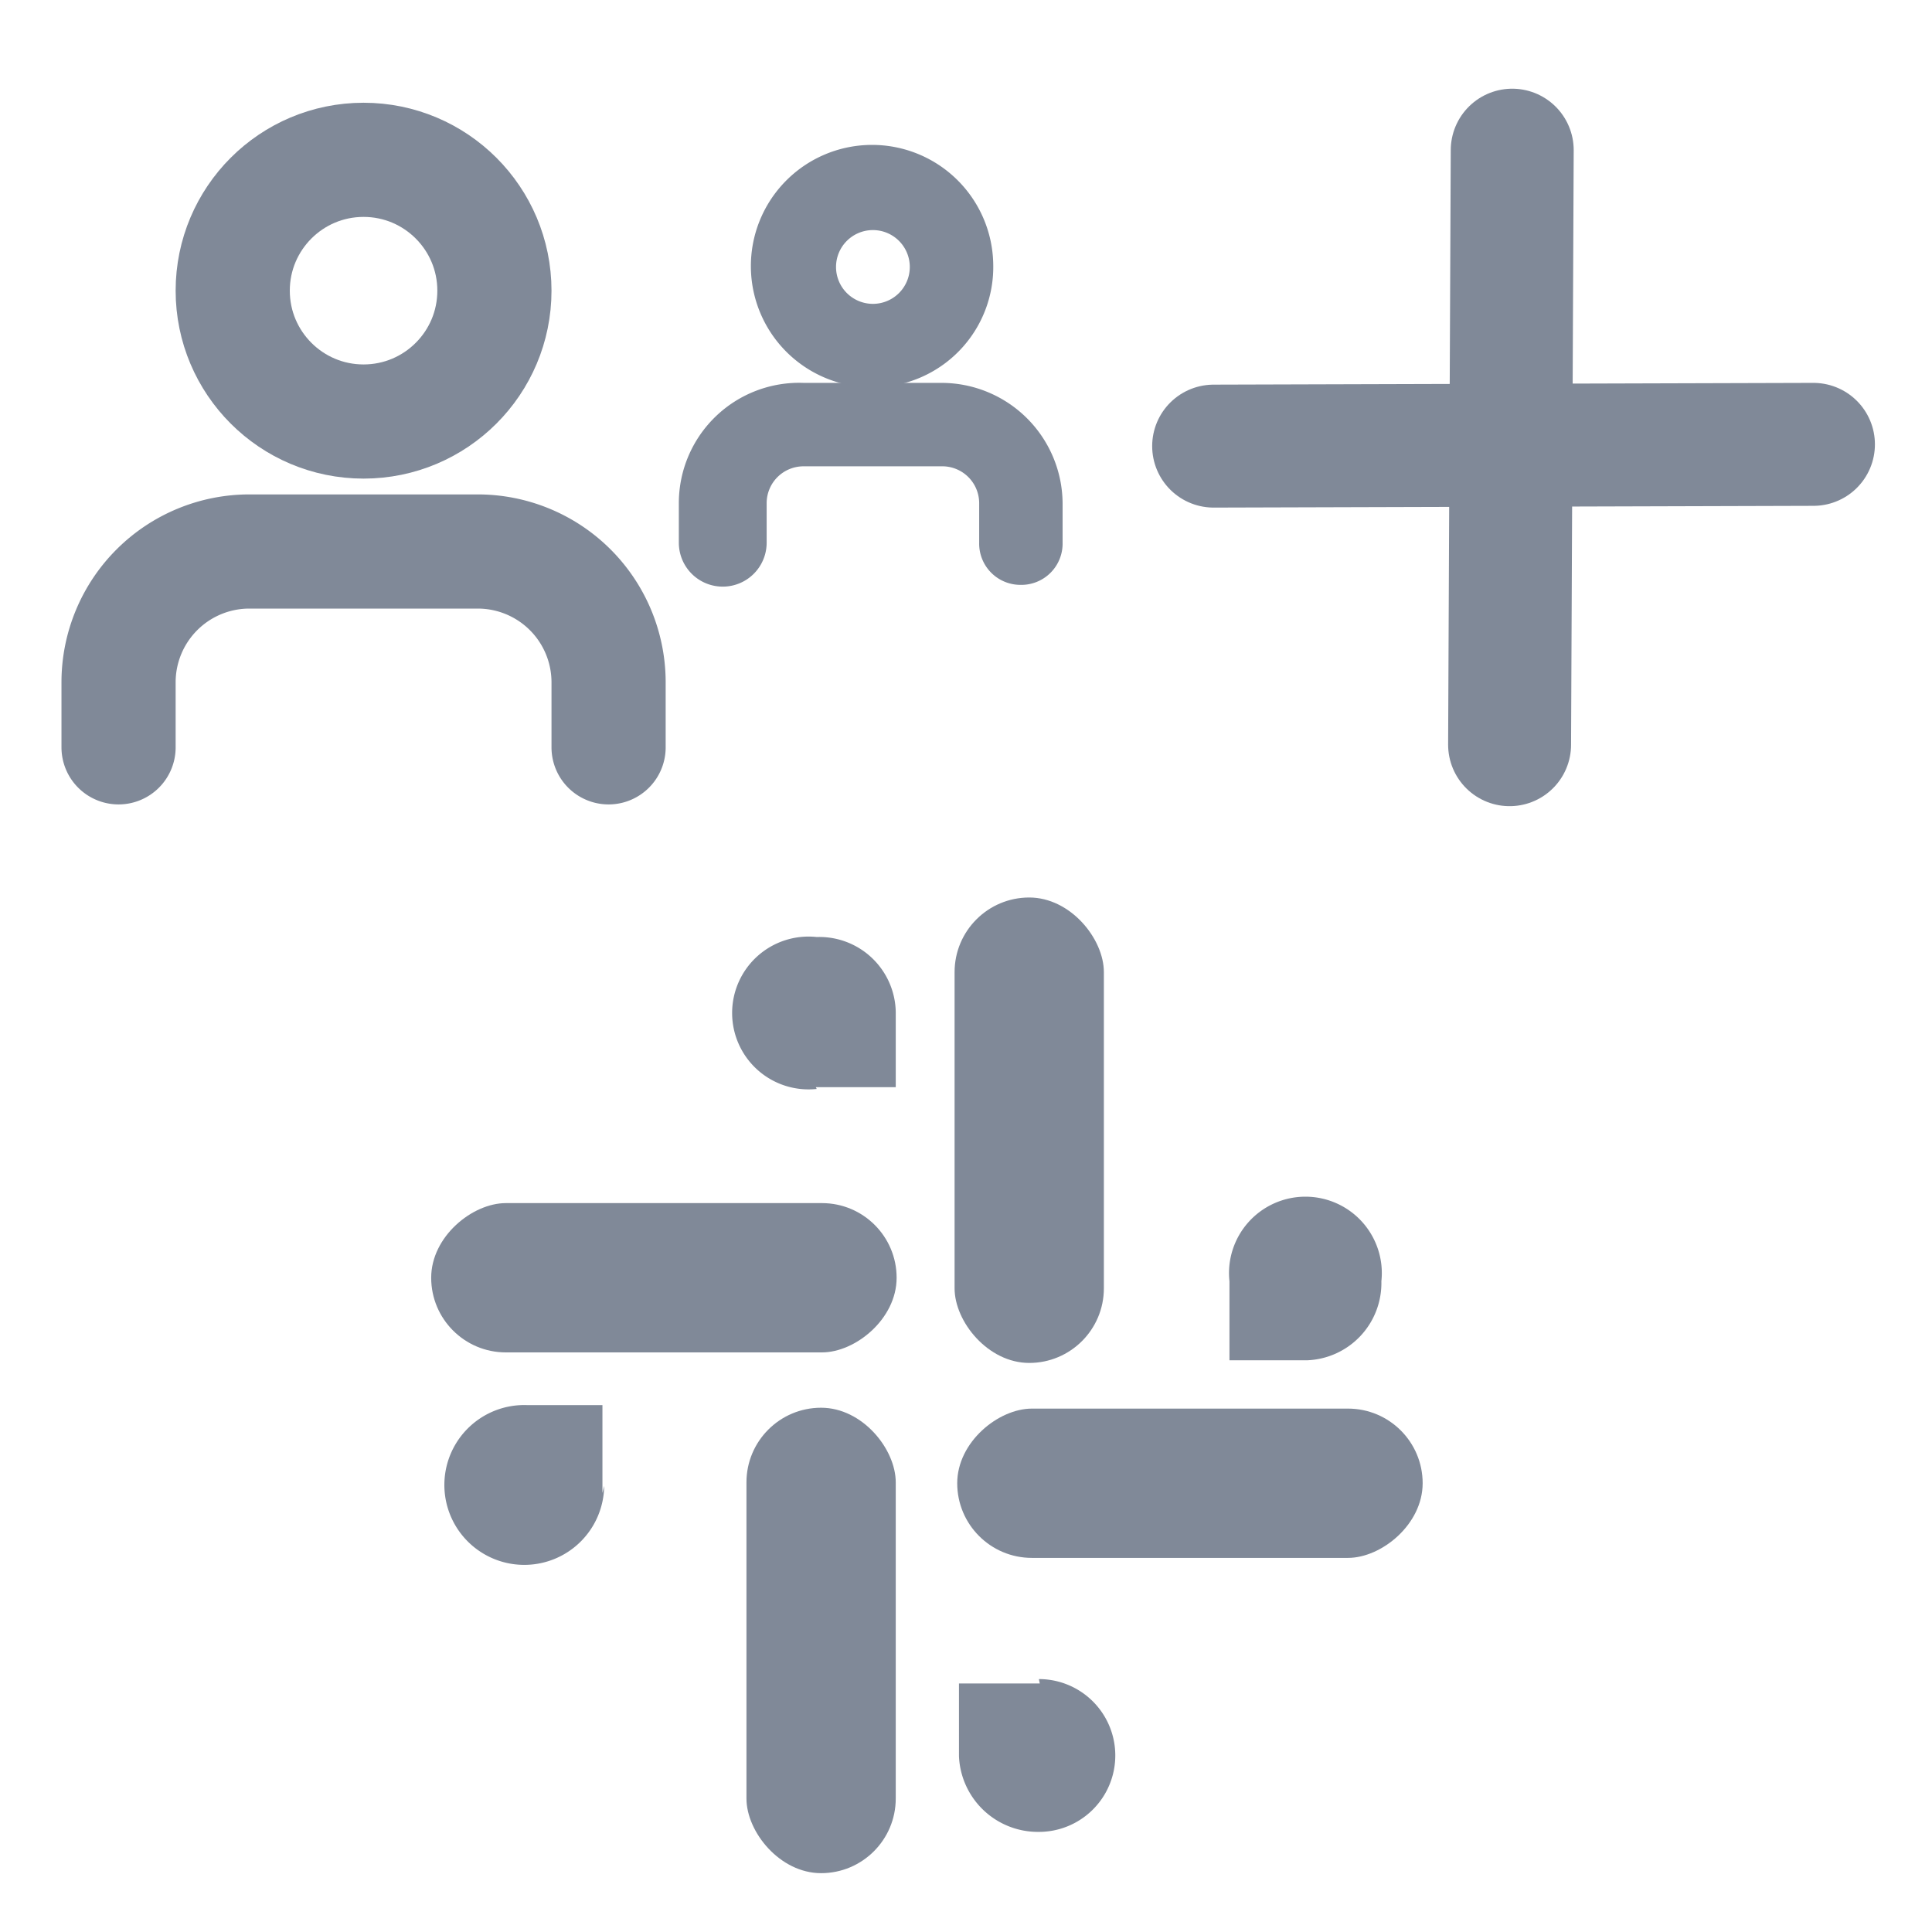 <svg id="Layer_1" data-name="Layer 1" xmlns="http://www.w3.org/2000/svg" viewBox="0 0 22 22"><defs><style>.cls-1{fill:#808998;}.cls-2,.cls-3{fill:none;stroke:#808998;stroke-linecap:round;stroke-linejoin:round;}.cls-2{stroke-width:1.4px;}.cls-3{stroke-width:1.3px;}</style></defs><title>Create-gorup</title><path class="cls-1" d="M11.62,6.66a.47.47,0,0,1-.47-.48V5.73a.42.42,0,0,0-.43-.42H9.15a.42.42,0,0,0-.42.42v.45a.48.48,0,1,1-1,0V5.73A1.37,1.37,0,0,1,9.15,4.36h1.57A1.38,1.38,0,0,1,12.1,5.73v.45A.47.47,0,0,1,11.62,6.66Z"/><path class="cls-1" d="M9.94,4.41A1.38,1.38,0,1,1,11.31,3,1.37,1.37,0,0,1,9.94,4.41Zm0-1.79a.42.42,0,1,0,.42.42A.42.42,0,0,0,9.94,2.62Z"/><line class="cls-2" x1="17.22" y1="1.71" x2="17.19" y2="8.48"/><line class="cls-2" x1="13.82" y1="5.08" x2="20.65" y2="5.06"/><path class="cls-1" d="M14,14.6h0v.89h.88a.88.88,0,0,0,.85-.9.87.87,0,1,0-1.73,0h0Z"/><rect class="cls-1" x="10.87" y="10.22" width="1.7" height="5.3" rx="0.85"/><path class="cls-1" d="M9.29,12.38h.91v-.86h0a.87.87,0,0,0-.9-.85.87.87,0,1,0,0,1.73h0Z"/><rect class="cls-1" x="6.71" y="11.91" width="1.7" height="5.3" rx="0.85" transform="translate(-7 22.11) rotate(-90)"/><path class="cls-1" d="M6.86,17h0V16H6a.91.91,0,1,0,.88.92h0Z"/><rect class="cls-1" x="8.5" y="16.04" width="1.7" height="5.3" rx="0.85" transform="translate(18.7 37.37) rotate(180)"/><path class="cls-1" d="M11.84,19.17h-.92V20h0a.9.9,0,0,0,.91.86.87.87,0,1,0,0-1.74h0Z"/><rect class="cls-1" x="12.7" y="14.24" width="1.7" height="5.3" rx="0.85" transform="translate(30.44 3.34) rotate(90)"/><path class="cls-3" d="M6.93,8.51V7.76A1.49,1.49,0,0,0,5.44,6.28H2.84A1.49,1.49,0,0,0,1.35,7.76v.75"/><circle class="cls-3" cx="4.14" cy="3.31" r="1.49"/></svg>